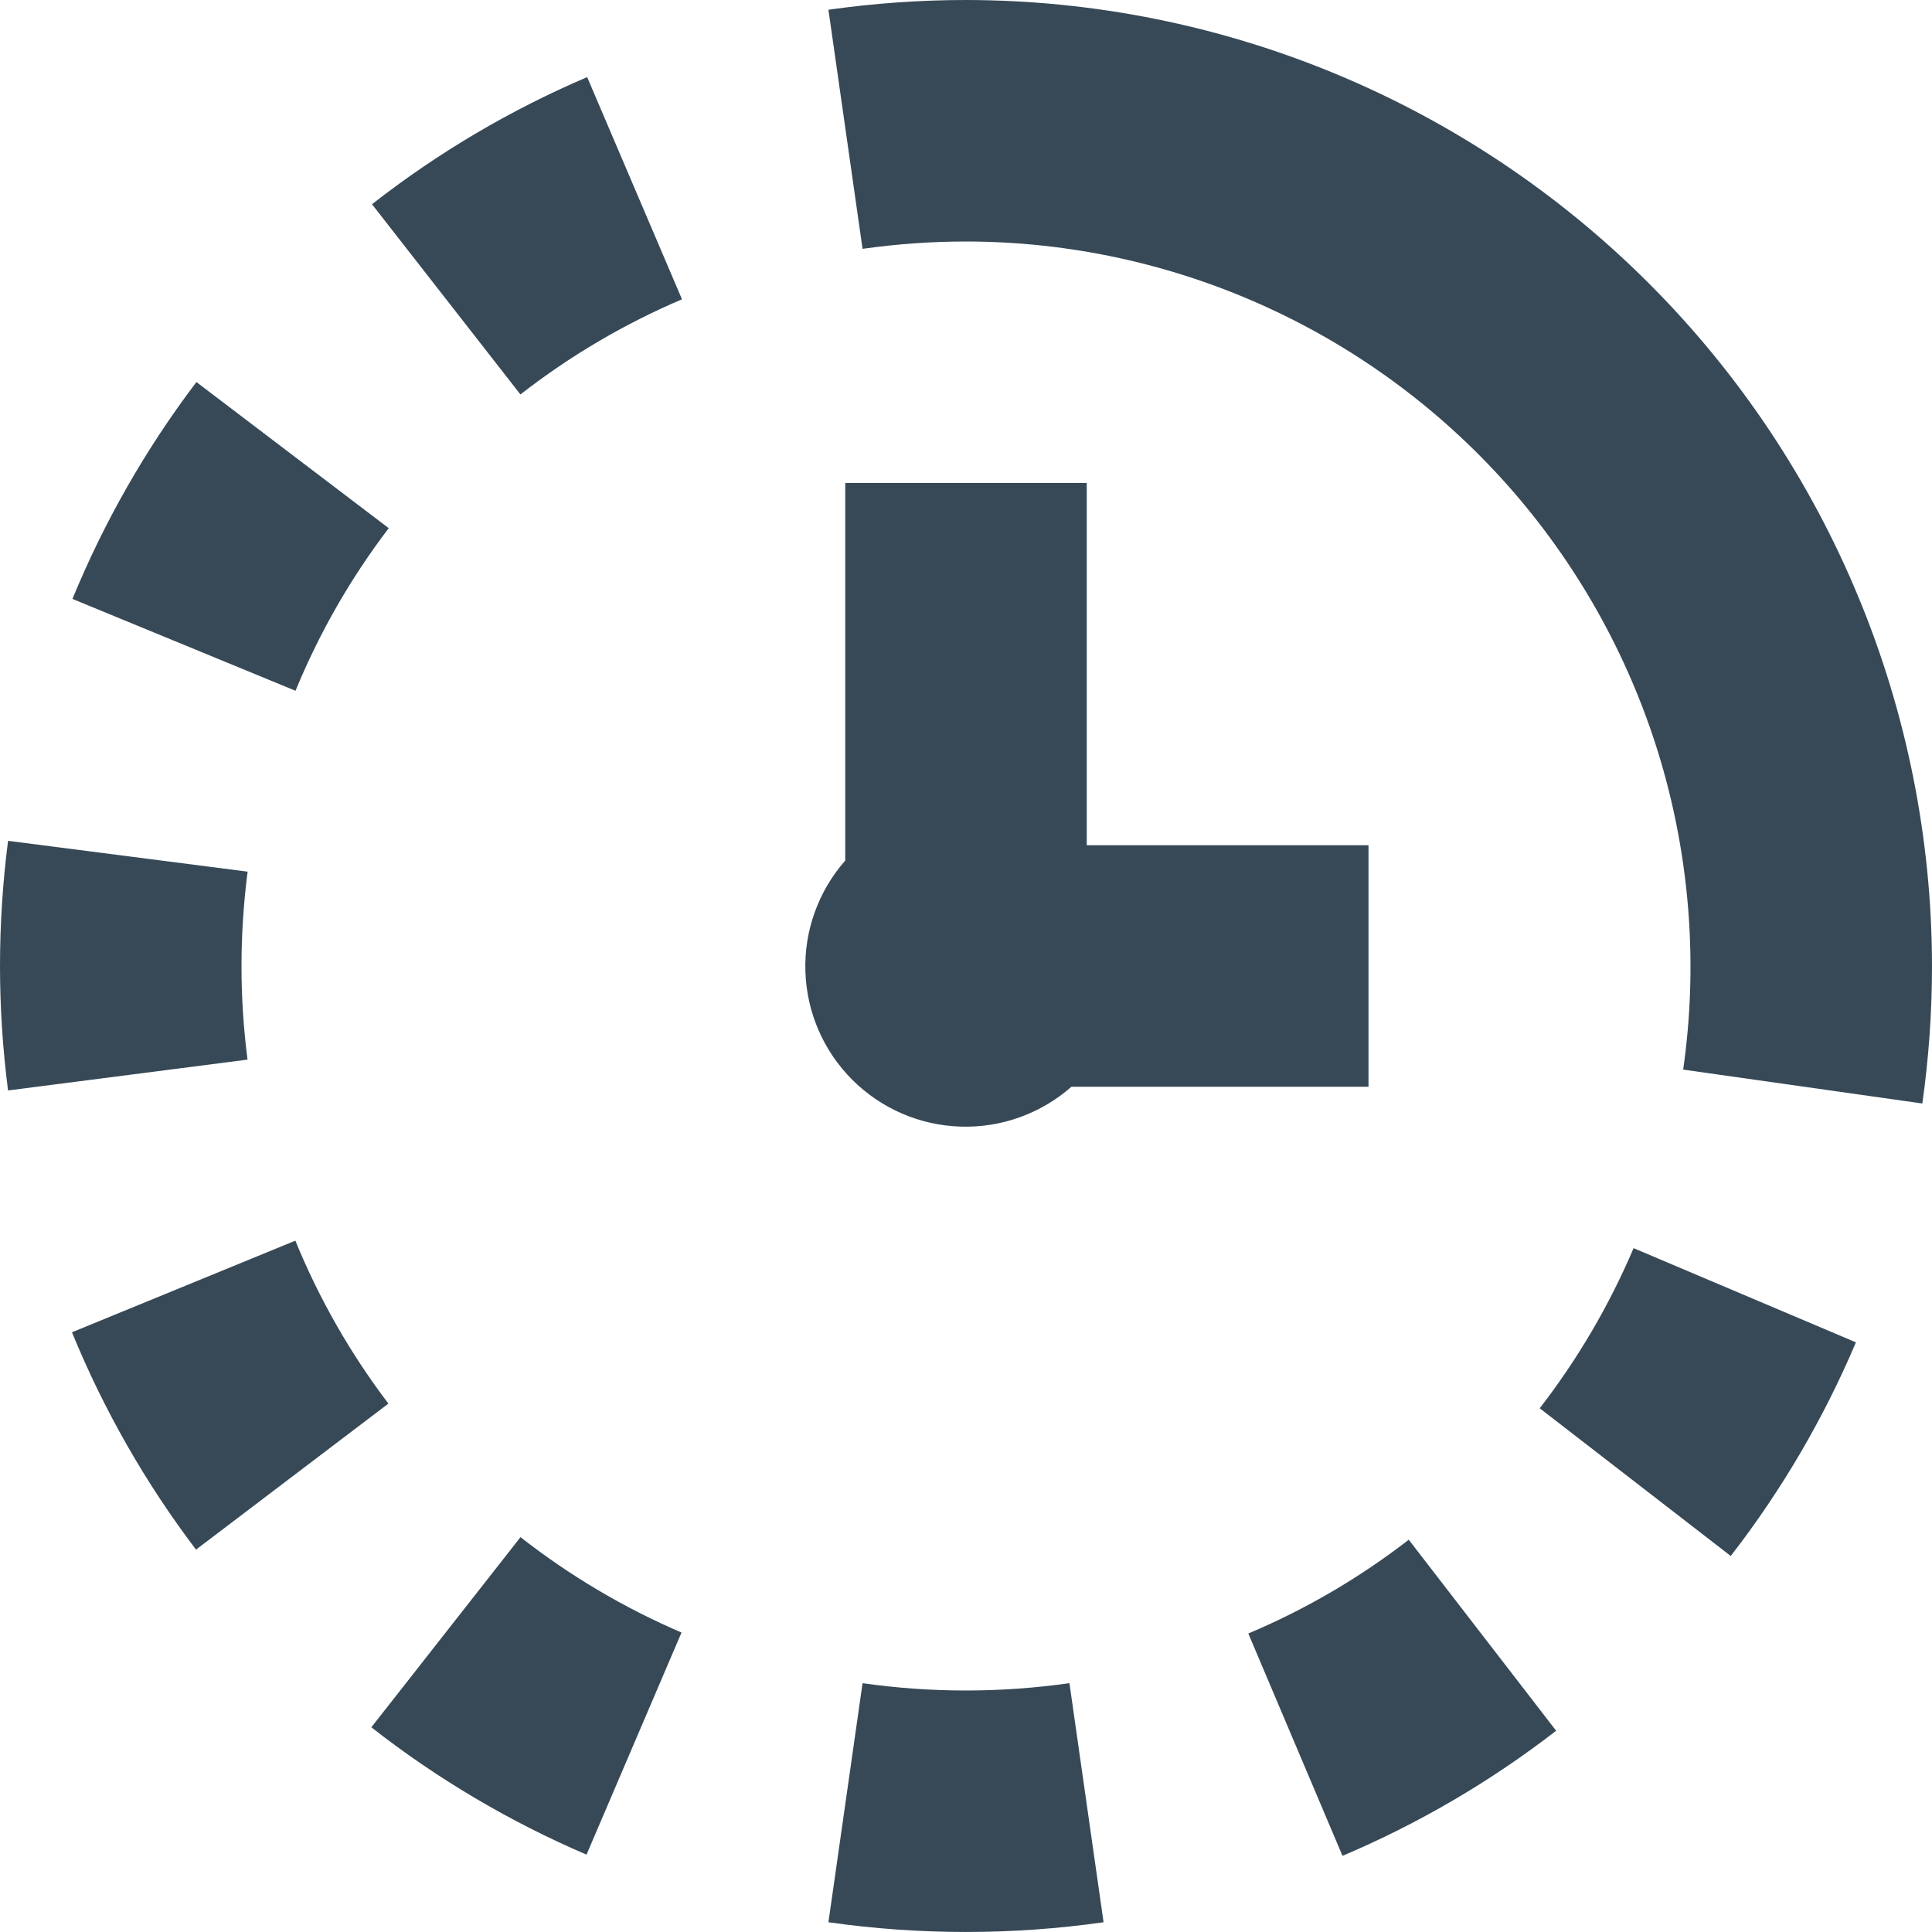 <svg width="24" height="24" viewBox="0 0 24 24" fill="none" xmlns="http://www.w3.org/2000/svg">
<g clip-path="url(#clip0_406_25)">
<path d="M20.293 15.505L23.055 16.675C22.653 17.623 22.131 18.515 21.5 19.329L19.127 17.494C19.599 16.884 19.991 16.215 20.293 15.505ZM15.507 20.292L16.677 23.054C17.625 22.652 18.517 22.13 19.331 21.5L17.5 19.127C16.889 19.6 16.219 19.992 15.507 20.292ZM3.669 15.412L0.894 16.55C1.288 17.513 1.806 18.421 2.435 19.25L4.825 17.436C4.353 16.815 3.964 16.134 3.669 15.412ZM4.613 21.457C5.432 22.098 6.33 22.629 7.286 23.039L8.466 20.28C7.751 19.973 7.079 19.575 6.466 19.095L4.613 21.457ZM4.621 2.537L6.465 4.9C7.08 4.421 7.755 4.023 8.472 3.718L7.294 0.958C6.338 1.366 5.44 1.897 4.621 2.537ZM4.829 6.561L2.44 4.746C1.812 5.574 1.295 6.479 0.9 7.44L3.671 8.581C3.967 7.86 4.357 7.181 4.829 6.561ZM3 12C3 11.608 3.026 11.217 3.076 10.828L0.1 10.445C0.034 10.961 0 11.48 0 12C0 12.517 0.034 13.033 0.1 13.546L3.075 13.163C3.025 12.777 3 12.389 3 12ZM12 21C11.57 21 11.141 20.97 10.715 20.909L10.291 23.879C11.425 24.04 12.575 24.04 13.709 23.879L13.285 20.909C12.859 20.969 12.43 21 12 21ZM12 0C11.428 0 10.857 0.041 10.291 0.121L10.715 3.091C11.141 3.031 11.57 3 12 3C13.29 3.001 14.565 3.28 15.739 3.817C16.912 4.354 17.956 5.136 18.801 6.111C19.645 7.087 20.271 8.232 20.635 9.47C20.998 10.708 21.092 12.01 20.909 13.287L23.88 13.708C23.96 13.142 24 12.571 24 12C23.997 8.818 22.731 5.768 20.482 3.519C18.232 1.269 15.181 0.003 12 0V0ZM10.5 6V10.69C10.166 11.07 9.988 11.563 10.005 12.069C10.021 12.575 10.229 13.055 10.587 13.413C10.945 13.771 11.425 13.979 11.931 13.995C12.437 14.012 12.93 13.834 13.31 13.5H17V10.5H13.5V6H10.5Z" fill="#374957"/>
</g>
<defs>
<clipPath id="clip0_406_25">
<rect width="24" height="24" fill="white"/>
</clipPath>
</defs>
</svg>
